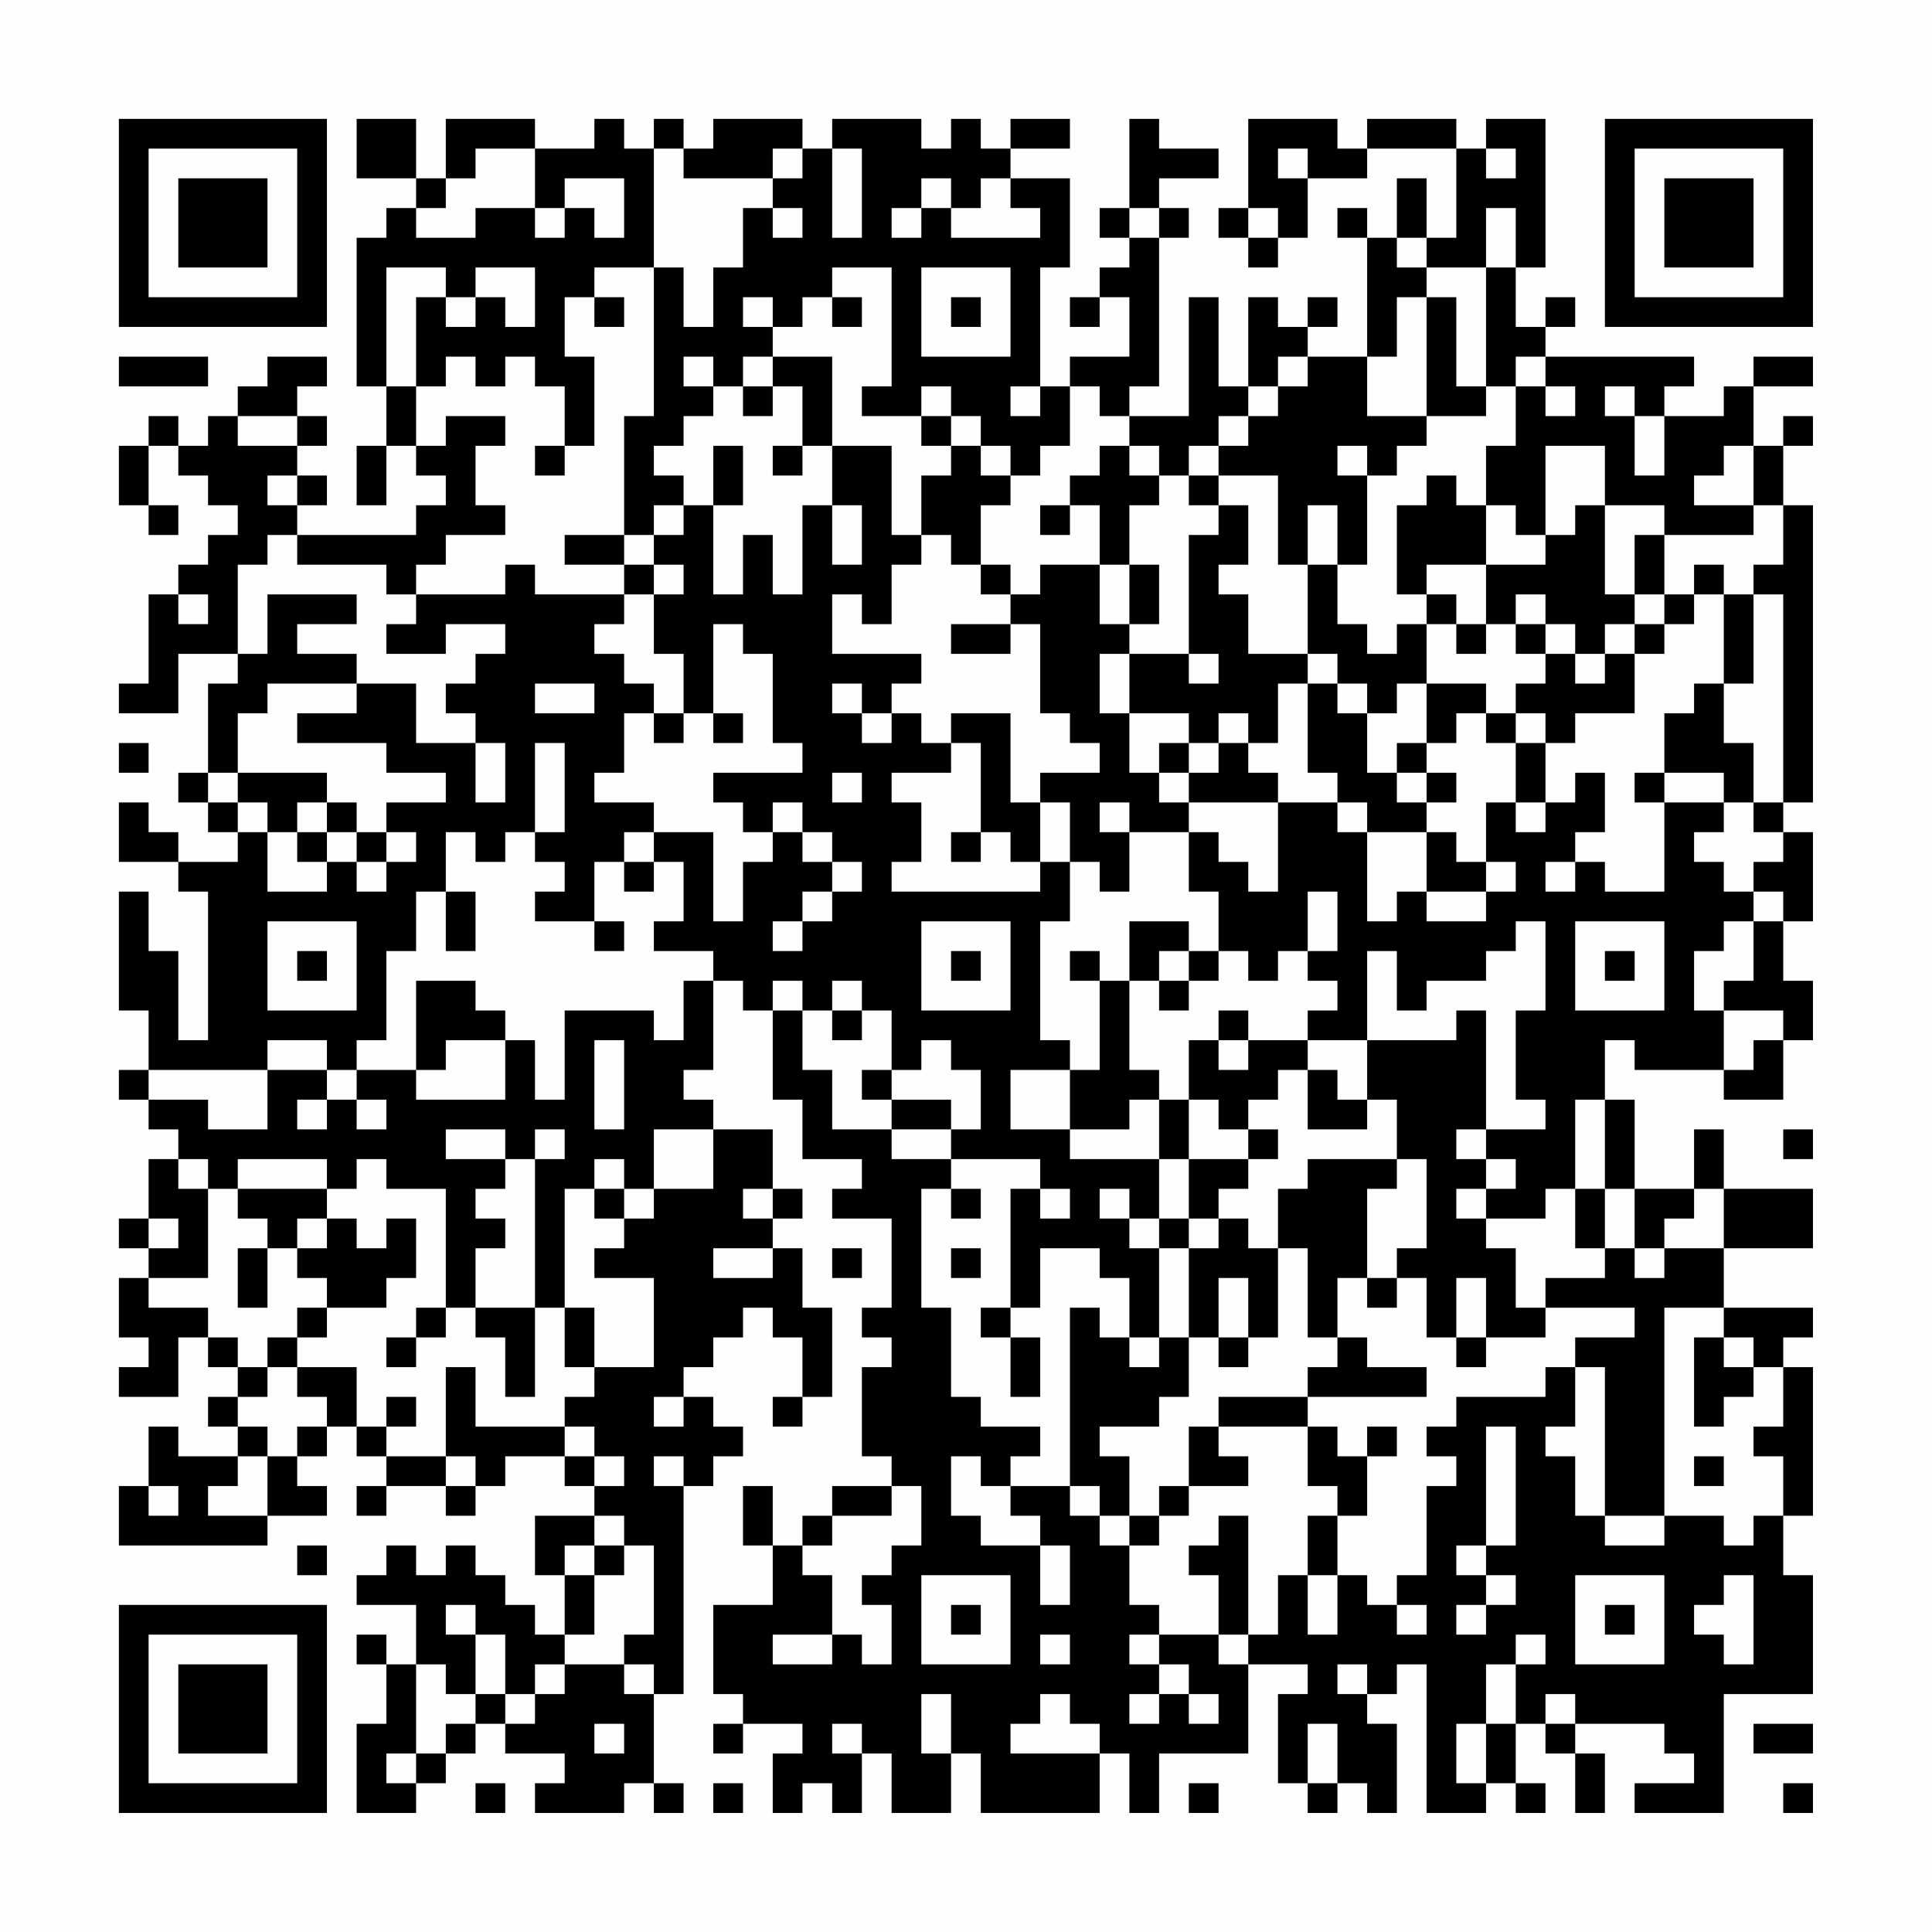 <?xml version="1.0" encoding="UTF-8"?>
<svg xmlns="http://www.w3.org/2000/svg" version="1.1" width="300" height="300" viewBox="0 0 300 300"><rect x="0" y="0" width="300" height="300" fill="#fefefe"/><g transform="scale(4.615)"><g transform="translate(4,4)"><path fill-rule="evenodd" d="M8 0L8 2L10 2L10 3L9 3L9 4L8 4L8 9L9 9L9 11L8 11L8 13L9 13L9 11L10 11L10 12L11 12L11 13L10 13L10 14L6 14L6 13L7 13L7 12L6 12L6 11L7 11L7 10L6 10L6 9L7 9L7 8L5 8L5 9L4 9L4 10L3 10L3 11L2 11L2 10L1 10L1 11L0 11L0 13L1 13L1 14L2 14L2 13L1 13L1 11L2 11L2 12L3 12L3 13L4 13L4 14L3 14L3 15L2 15L2 16L1 16L1 19L0 19L0 20L2 20L2 18L4 18L4 19L3 19L3 22L2 22L2 23L3 23L3 24L4 24L4 25L2 25L2 24L1 24L1 23L0 23L0 25L2 25L2 26L3 26L3 31L2 31L2 28L1 28L1 26L0 26L0 30L1 30L1 32L0 32L0 33L1 33L1 34L2 34L2 35L1 35L1 37L0 37L0 38L1 38L1 39L0 39L0 41L1 41L1 42L0 42L0 43L2 43L2 41L3 41L3 42L4 42L4 43L3 43L3 44L4 44L4 45L2 45L2 44L1 44L1 46L0 46L0 48L5 48L5 47L7 47L7 46L6 46L6 45L7 45L7 44L8 44L8 45L9 45L9 46L8 46L8 47L9 47L9 46L11 46L11 47L12 47L12 46L13 46L13 45L15 45L15 46L16 46L16 47L14 47L14 49L15 49L15 51L14 51L14 50L13 50L13 49L12 49L12 48L11 48L11 49L10 49L10 48L9 48L9 49L8 49L8 50L10 50L10 52L9 52L9 51L8 51L8 52L9 52L9 54L8 54L8 57L10 57L10 56L11 56L11 55L12 55L12 54L13 54L13 55L15 55L15 56L14 56L14 57L17 57L17 56L18 56L18 57L19 57L19 56L18 56L18 53L19 53L19 46L20 46L20 45L21 45L21 44L20 44L20 43L19 43L19 42L20 42L20 41L21 41L21 40L22 40L22 41L23 41L23 43L22 43L22 44L23 44L23 43L24 43L24 40L23 40L23 38L22 38L22 37L23 37L23 36L22 36L22 34L20 34L20 33L19 33L19 32L20 32L20 29L21 29L21 30L22 30L22 33L23 33L23 35L25 35L25 36L24 36L24 37L26 37L26 40L25 40L25 41L26 41L26 42L25 42L25 45L26 45L26 46L24 46L24 47L23 47L23 48L22 48L22 46L21 46L21 48L22 48L22 50L20 50L20 53L21 53L21 54L20 54L20 55L21 55L21 54L23 54L23 55L22 55L22 57L23 57L23 56L24 56L24 57L25 57L25 55L26 55L26 57L28 57L28 55L29 55L29 57L33 57L33 55L34 55L34 57L35 57L35 55L38 55L38 52L40 52L40 53L39 53L39 56L40 56L40 57L41 57L41 56L42 56L42 57L43 57L43 54L42 54L42 53L43 53L43 52L44 52L44 57L46 57L46 56L47 56L47 57L48 57L48 56L47 56L47 54L48 54L48 55L49 55L49 57L50 57L50 55L49 55L49 54L52 54L52 55L53 55L53 56L51 56L51 57L54 57L54 53L57 53L57 49L56 49L56 47L57 47L57 42L56 42L56 41L57 41L57 40L54 40L54 38L57 38L57 36L54 36L54 34L53 34L53 36L51 36L51 33L50 33L50 31L51 31L51 32L54 32L54 33L56 33L56 31L57 31L57 29L56 29L56 27L57 27L57 24L56 24L56 23L57 23L57 13L56 13L56 11L57 11L57 10L56 10L56 11L55 11L55 9L57 9L57 8L55 8L55 9L54 9L54 10L52 10L52 9L53 9L53 8L48 8L48 7L49 7L49 6L48 6L48 7L47 7L47 5L48 5L48 0L46 0L46 1L45 1L45 0L42 0L42 1L41 1L41 0L38 0L38 3L37 3L37 4L38 4L38 5L39 5L39 4L40 4L40 2L42 2L42 1L45 1L45 4L44 4L44 2L43 2L43 4L42 4L42 3L41 3L41 4L42 4L42 8L40 8L40 7L41 7L41 6L40 6L40 7L39 7L39 6L38 6L38 9L37 9L37 6L36 6L36 10L34 10L34 9L35 9L35 4L36 4L36 3L35 3L35 2L37 2L37 1L35 1L35 0L34 0L34 3L33 3L33 4L34 4L34 5L33 5L33 6L32 6L32 7L33 7L33 6L34 6L34 8L32 8L32 9L31 9L31 5L32 5L32 2L30 2L30 1L32 1L32 0L30 0L30 1L29 1L29 0L28 0L28 1L27 1L27 0L24 0L24 1L23 1L23 0L20 0L20 1L19 1L19 0L18 0L18 1L17 1L17 0L16 0L16 1L14 1L14 0L11 0L11 2L10 2L10 0ZM12 1L12 2L11 2L11 3L10 3L10 4L12 4L12 3L14 3L14 4L15 4L15 3L16 3L16 4L17 4L17 2L15 2L15 3L14 3L14 1ZM18 1L18 5L16 5L16 6L15 6L15 8L16 8L16 11L15 11L15 9L14 9L14 8L13 8L13 9L12 9L12 8L11 8L11 9L10 9L10 6L11 6L11 7L12 7L12 6L13 6L13 7L14 7L14 5L12 5L12 6L11 6L11 5L9 5L9 9L10 9L10 11L11 11L11 10L13 10L13 11L12 11L12 13L13 13L13 14L11 14L11 15L10 15L10 16L9 16L9 15L6 15L6 14L5 14L5 15L4 15L4 18L5 18L5 16L8 16L8 17L6 17L6 18L8 18L8 19L5 19L5 20L4 20L4 22L3 22L3 23L4 23L4 24L5 24L5 26L7 26L7 25L8 25L8 26L9 26L9 25L10 25L10 24L9 24L9 23L11 23L11 22L9 22L9 21L6 21L6 20L8 20L8 19L10 19L10 21L12 21L12 23L13 23L13 21L12 21L12 20L11 20L11 19L12 19L12 18L13 18L13 17L11 17L11 18L9 18L9 17L10 17L10 16L13 16L13 15L14 15L14 16L17 16L17 17L16 17L16 18L17 18L17 19L18 19L18 20L17 20L17 22L16 22L16 23L18 23L18 24L17 24L17 25L16 25L16 27L14 27L14 26L15 26L15 25L14 25L14 24L15 24L15 21L14 21L14 24L13 24L13 25L12 25L12 24L11 24L11 26L10 26L10 28L9 28L9 31L8 31L8 32L7 32L7 31L5 31L5 32L1 32L1 33L3 33L3 34L5 34L5 32L7 32L7 33L6 33L6 34L7 34L7 33L8 33L8 34L9 34L9 33L8 33L8 32L10 32L10 33L13 33L13 31L14 31L14 33L15 33L15 30L18 30L18 31L19 31L19 29L20 29L20 28L18 28L18 27L19 27L19 25L18 25L18 24L20 24L20 27L21 27L21 25L22 25L22 24L23 24L23 25L24 25L24 26L23 26L23 27L22 27L22 28L23 28L23 27L24 27L24 26L25 26L25 25L24 25L24 24L23 24L23 23L22 23L22 24L21 24L21 23L20 23L20 22L23 22L23 21L22 21L22 18L21 18L21 17L20 17L20 20L19 20L19 18L18 18L18 16L19 16L19 15L18 15L18 14L19 14L19 13L20 13L20 16L21 16L21 14L22 14L22 16L23 16L23 13L24 13L24 15L25 15L25 13L24 13L24 11L26 11L26 14L27 14L27 15L26 15L26 17L25 17L25 16L24 16L24 18L27 18L27 19L26 19L26 20L25 20L25 19L24 19L24 20L25 20L25 21L26 21L26 20L27 20L27 21L28 21L28 22L26 22L26 23L27 23L27 25L26 25L26 26L31 26L31 25L32 25L32 27L31 27L31 31L32 31L32 32L30 32L30 34L32 34L32 35L35 35L35 37L34 37L34 36L33 36L33 37L34 37L34 38L35 38L35 41L34 41L34 39L33 39L33 38L31 38L31 40L30 40L30 36L31 36L31 37L32 37L32 36L31 36L31 35L28 35L28 34L29 34L29 32L28 32L28 31L27 31L27 32L26 32L26 30L25 30L25 29L24 29L24 30L23 30L23 29L22 29L22 30L23 30L23 32L24 32L24 34L26 34L26 35L28 35L28 36L27 36L27 40L28 40L28 43L29 43L29 44L31 44L31 45L30 45L30 46L29 46L29 45L28 45L28 47L29 47L29 48L31 48L31 50L32 50L32 48L31 48L31 47L30 47L30 46L32 46L32 47L33 47L33 48L34 48L34 50L35 50L35 51L34 51L34 52L35 52L35 53L34 53L34 54L35 54L35 53L36 53L36 54L37 54L37 53L36 53L36 52L35 52L35 51L37 51L37 52L38 52L38 51L39 51L39 49L40 49L40 51L41 51L41 49L42 49L42 50L43 50L43 51L44 51L44 50L43 50L43 49L44 49L44 46L45 46L45 45L44 45L44 44L45 44L45 43L48 43L48 42L49 42L49 44L48 44L48 45L49 45L49 47L50 47L50 48L52 48L52 47L54 47L54 48L55 48L55 47L56 47L56 45L55 45L55 44L56 44L56 42L55 42L55 41L54 41L54 40L52 40L52 47L50 47L50 42L49 42L49 41L51 41L51 40L48 40L48 39L50 39L50 38L51 38L51 39L52 39L52 38L54 38L54 36L53 36L53 37L52 37L52 38L51 38L51 36L50 36L50 33L49 33L49 36L48 36L48 37L46 37L46 36L47 36L47 35L46 35L46 34L48 34L48 33L47 33L47 30L48 30L48 27L47 27L47 28L46 28L46 29L44 29L44 30L43 30L43 28L42 28L42 31L40 31L40 30L41 30L41 29L40 29L40 28L41 28L41 26L40 26L40 28L39 28L39 29L38 29L38 28L37 28L37 26L36 26L36 24L37 24L37 25L38 25L38 26L39 26L39 23L41 23L41 24L42 24L42 27L43 27L43 26L44 26L44 27L46 27L46 26L47 26L47 25L46 25L46 23L47 23L47 24L48 24L48 23L49 23L49 22L50 22L50 24L49 24L49 25L48 25L48 26L49 26L49 25L50 25L50 26L52 26L52 23L54 23L54 24L53 24L53 25L54 25L54 26L55 26L55 27L54 27L54 28L53 28L53 30L54 30L54 32L55 32L55 31L56 31L56 30L54 30L54 29L55 29L55 27L56 27L56 26L55 26L55 25L56 25L56 24L55 24L55 23L56 23L56 16L55 16L55 15L56 15L56 13L55 13L55 11L54 11L54 12L53 12L53 13L55 13L55 14L52 14L52 13L50 13L50 11L48 11L48 14L47 14L47 13L46 13L46 11L47 11L47 9L48 9L48 10L49 10L49 9L48 9L48 8L47 8L47 9L46 9L46 5L47 5L47 3L46 3L46 5L44 5L44 4L43 4L43 5L44 5L44 6L43 6L43 8L42 8L42 10L44 10L44 11L43 11L43 12L42 12L42 11L41 11L41 12L42 12L42 15L41 15L41 13L40 13L40 15L39 15L39 12L37 12L37 11L38 11L38 10L39 10L39 9L40 9L40 8L39 8L39 9L38 9L38 10L37 10L37 11L36 11L36 12L35 12L35 11L34 11L34 10L33 10L33 9L32 9L32 11L31 11L31 12L30 12L30 11L29 11L29 10L28 10L28 9L27 9L27 10L25 10L25 9L26 9L26 5L24 5L24 6L23 6L23 7L22 7L22 6L21 6L21 7L22 7L22 8L21 8L21 9L20 9L20 8L19 8L19 9L20 9L20 10L19 10L19 11L18 11L18 12L19 12L19 13L18 13L18 14L17 14L17 10L18 10L18 5L19 5L19 7L20 7L20 5L21 5L21 3L22 3L22 4L23 4L23 3L22 3L22 2L23 2L23 1L22 1L22 2L19 2L19 1ZM24 1L24 4L25 4L25 1ZM39 1L39 2L40 2L40 1ZM46 1L46 2L47 2L47 1ZM27 2L27 3L26 3L26 4L27 4L27 3L28 3L28 4L31 4L31 3L30 3L30 2L29 2L29 3L28 3L28 2ZM34 3L34 4L35 4L35 3ZM38 3L38 4L39 4L39 3ZM27 5L27 8L30 8L30 5ZM16 6L16 7L17 7L17 6ZM24 6L24 7L25 7L25 6ZM28 6L28 7L29 7L29 6ZM44 6L44 10L46 10L46 9L45 9L45 6ZM0 8L0 9L3 9L3 8ZM22 8L22 9L21 9L21 10L22 10L22 9L23 9L23 11L22 11L22 12L23 12L23 11L24 11L24 8ZM30 9L30 10L31 10L31 9ZM50 9L50 10L51 10L51 12L52 12L52 10L51 10L51 9ZM4 10L4 11L6 11L6 10ZM27 10L27 11L28 11L28 12L27 12L27 14L28 14L28 15L29 15L29 16L30 16L30 17L28 17L28 18L30 18L30 17L31 17L31 20L32 20L32 21L33 21L33 22L31 22L31 23L30 23L30 20L28 20L28 21L29 21L29 24L28 24L28 25L29 25L29 24L30 24L30 25L31 25L31 23L32 23L32 25L33 25L33 26L34 26L34 24L36 24L36 23L39 23L39 22L38 22L38 21L39 21L39 19L40 19L40 22L41 22L41 23L42 23L42 24L44 24L44 26L46 26L46 25L45 25L45 24L44 24L44 23L45 23L45 22L44 22L44 21L45 21L45 20L46 20L46 21L47 21L47 23L48 23L48 21L49 21L49 20L51 20L51 18L52 18L52 17L53 17L53 16L54 16L54 19L53 19L53 20L52 20L52 22L51 22L51 23L52 23L52 22L54 22L54 23L55 23L55 21L54 21L54 19L55 19L55 16L54 16L54 15L53 15L53 16L52 16L52 14L51 14L51 16L50 16L50 13L49 13L49 14L48 14L48 15L46 15L46 13L45 13L45 12L44 12L44 13L43 13L43 16L44 16L44 17L43 17L43 18L42 18L42 17L41 17L41 15L40 15L40 18L38 18L38 16L37 16L37 15L38 15L38 13L37 13L37 12L36 12L36 13L37 13L37 14L36 14L36 18L34 18L34 17L35 17L35 15L34 15L34 13L35 13L35 12L34 12L34 11L33 11L33 12L32 12L32 13L31 13L31 14L32 14L32 13L33 13L33 15L31 15L31 16L30 16L30 15L29 15L29 13L30 13L30 12L29 12L29 11L28 11L28 10ZM14 11L14 12L15 12L15 11ZM20 11L20 13L21 13L21 11ZM5 12L5 13L6 13L6 12ZM15 14L15 15L17 15L17 16L18 16L18 15L17 15L17 14ZM33 15L33 17L34 17L34 15ZM44 15L44 16L45 16L45 17L44 17L44 19L43 19L43 20L42 20L42 19L41 19L41 18L40 18L40 19L41 19L41 20L42 20L42 22L43 22L43 23L44 23L44 22L43 22L43 21L44 21L44 19L46 19L46 20L47 20L47 21L48 21L48 20L47 20L47 19L48 19L48 18L49 18L49 19L50 19L50 18L51 18L51 17L52 17L52 16L51 16L51 17L50 17L50 18L49 18L49 17L48 17L48 16L47 16L47 17L46 17L46 15ZM2 16L2 17L3 17L3 16ZM45 17L45 18L46 18L46 17ZM47 17L47 18L48 18L48 17ZM33 18L33 20L34 20L34 22L35 22L35 23L36 23L36 22L37 22L37 21L38 21L38 20L37 20L37 21L36 21L36 20L34 20L34 18ZM36 18L36 19L37 19L37 18ZM14 19L14 20L16 20L16 19ZM18 20L18 21L19 21L19 20ZM20 20L20 21L21 21L21 20ZM0 21L0 22L1 22L1 21ZM35 21L35 22L36 22L36 21ZM4 22L4 23L5 23L5 24L6 24L6 25L7 25L7 24L8 24L8 25L9 25L9 24L8 24L8 23L7 23L7 22ZM24 22L24 23L25 23L25 22ZM6 23L6 24L7 24L7 23ZM33 23L33 24L34 24L34 23ZM17 25L17 26L18 26L18 25ZM11 26L11 28L12 28L12 26ZM5 27L5 30L8 30L8 27ZM16 27L16 28L17 28L17 27ZM27 27L27 30L30 30L30 27ZM34 27L34 29L33 29L33 28L32 28L32 29L33 29L33 32L32 32L32 34L34 34L34 33L35 33L35 35L36 35L36 37L35 37L35 38L36 38L36 41L35 41L35 42L34 42L34 41L33 41L33 40L32 40L32 46L33 46L33 47L34 47L34 48L35 48L35 47L36 47L36 46L38 46L38 45L37 45L37 44L40 44L40 46L41 46L41 47L40 47L40 49L41 49L41 47L42 47L42 45L43 45L43 44L42 44L42 45L41 45L41 44L40 44L40 43L44 43L44 42L42 42L42 41L41 41L41 39L42 39L42 40L43 40L43 39L44 39L44 41L45 41L45 42L46 42L46 41L48 41L48 40L47 40L47 38L46 38L46 37L45 37L45 36L46 36L46 35L45 35L45 34L46 34L46 30L45 30L45 31L42 31L42 33L41 33L41 32L40 32L40 31L38 31L38 30L37 30L37 31L36 31L36 33L35 33L35 32L34 32L34 29L35 29L35 30L36 30L36 29L37 29L37 28L36 28L36 27ZM49 27L49 30L52 30L52 27ZM6 28L6 29L7 29L7 28ZM28 28L28 29L29 29L29 28ZM35 28L35 29L36 29L36 28ZM50 28L50 29L51 29L51 28ZM10 29L10 32L11 32L11 31L13 31L13 30L12 30L12 29ZM24 30L24 31L25 31L25 30ZM16 31L16 34L17 34L17 31ZM37 31L37 32L38 32L38 31ZM25 32L25 33L26 33L26 34L28 34L28 33L26 33L26 32ZM39 32L39 33L38 33L38 34L37 34L37 33L36 33L36 35L38 35L38 36L37 36L37 37L36 37L36 38L37 38L37 37L38 37L38 38L39 38L39 41L38 41L38 39L37 39L37 41L36 41L36 43L35 43L35 44L33 44L33 45L34 45L34 47L35 47L35 46L36 46L36 44L37 44L37 43L40 43L40 42L41 42L41 41L40 41L40 38L39 38L39 36L40 36L40 35L43 35L43 36L42 36L42 39L43 39L43 38L44 38L44 35L43 35L43 33L42 33L42 34L40 34L40 32ZM11 34L11 35L13 35L13 36L12 36L12 37L13 37L13 38L12 38L12 40L11 40L11 36L9 36L9 35L8 35L8 36L7 36L7 35L4 35L4 36L3 36L3 35L2 35L2 36L3 36L3 39L1 39L1 40L3 40L3 41L4 41L4 42L5 42L5 43L4 43L4 44L5 44L5 45L4 45L4 46L3 46L3 47L5 47L5 45L6 45L6 44L7 44L7 43L6 43L6 42L8 42L8 44L9 44L9 45L11 45L11 46L12 46L12 45L11 45L11 42L12 42L12 44L15 44L15 45L16 45L16 46L17 46L17 45L16 45L16 44L15 44L15 43L16 43L16 42L18 42L18 39L16 39L16 38L17 38L17 37L18 37L18 36L20 36L20 34L18 34L18 36L17 36L17 35L16 35L16 36L15 36L15 40L14 40L14 35L15 35L15 34L14 34L14 35L13 35L13 34ZM38 34L38 35L39 35L39 34ZM56 34L56 35L57 35L57 34ZM4 36L4 37L5 37L5 38L4 38L4 40L5 40L5 38L6 38L6 39L7 39L7 40L6 40L6 41L5 41L5 42L6 42L6 41L7 41L7 40L9 40L9 39L10 39L10 37L9 37L9 38L8 38L8 37L7 37L7 36ZM16 36L16 37L17 37L17 36ZM21 36L21 37L22 37L22 36ZM28 36L28 37L29 37L29 36ZM49 36L49 38L50 38L50 36ZM1 37L1 38L2 38L2 37ZM6 37L6 38L7 38L7 37ZM20 38L20 39L22 39L22 38ZM24 38L24 39L25 39L25 38ZM28 38L28 39L29 39L29 38ZM45 39L45 41L46 41L46 39ZM10 40L10 41L9 41L9 42L10 42L10 41L11 41L11 40ZM12 40L12 41L13 41L13 43L14 43L14 40ZM15 40L15 42L16 42L16 40ZM29 40L29 41L30 41L30 43L31 43L31 41L30 41L30 40ZM37 41L37 42L38 42L38 41ZM53 41L53 44L54 44L54 43L55 43L55 42L54 42L54 41ZM9 43L9 44L10 44L10 43ZM18 43L18 44L19 44L19 43ZM46 44L46 48L45 48L45 49L46 49L46 50L45 50L45 51L46 51L46 50L47 50L47 49L46 49L46 48L47 48L47 44ZM18 45L18 46L19 46L19 45ZM53 45L53 46L54 46L54 45ZM1 46L1 47L2 47L2 46ZM26 46L26 47L24 47L24 48L23 48L23 49L24 49L24 51L22 51L22 52L24 52L24 51L25 51L25 52L26 52L26 50L25 50L25 49L26 49L26 48L27 48L27 46ZM16 47L16 48L15 48L15 49L16 49L16 51L15 51L15 52L14 52L14 53L13 53L13 51L12 51L12 50L11 50L11 51L12 51L12 53L11 53L11 52L10 52L10 55L9 55L9 56L10 56L10 55L11 55L11 54L12 54L12 53L13 53L13 54L14 54L14 53L15 53L15 52L17 52L17 53L18 53L18 52L17 52L17 51L18 51L18 48L17 48L17 47ZM37 47L37 48L36 48L36 49L37 49L37 51L38 51L38 47ZM6 48L6 49L7 49L7 48ZM16 48L16 49L17 49L17 48ZM27 49L27 52L30 52L30 49ZM49 49L49 52L52 52L52 49ZM54 49L54 50L53 50L53 51L54 51L54 52L55 52L55 49ZM28 50L28 51L29 51L29 50ZM50 50L50 51L51 51L51 50ZM31 51L31 52L32 52L32 51ZM47 51L47 52L46 52L46 54L45 54L45 56L46 56L46 54L47 54L47 52L48 52L48 51ZM41 52L41 53L42 53L42 52ZM27 53L27 55L28 55L28 53ZM31 53L31 54L30 54L30 55L33 55L33 54L32 54L32 53ZM48 53L48 54L49 54L49 53ZM16 54L16 55L17 55L17 54ZM24 54L24 55L25 55L25 54ZM40 54L40 56L41 56L41 54ZM55 54L55 55L57 55L57 54ZM12 56L12 57L13 57L13 56ZM20 56L20 57L21 57L21 56ZM36 56L36 57L37 57L37 56ZM56 56L56 57L57 57L57 56ZM0 0L0 7L7 7L7 0ZM1 1L1 6L6 6L6 1ZM2 2L2 5L5 5L5 2ZM50 0L50 7L57 7L57 0ZM51 1L51 6L56 6L56 1ZM52 2L52 5L55 5L55 2ZM0 50L0 57L7 57L7 50ZM1 51L1 56L6 56L6 51ZM2 52L2 55L5 55L5 52Z" fill="#000000"/></g></g></svg>
